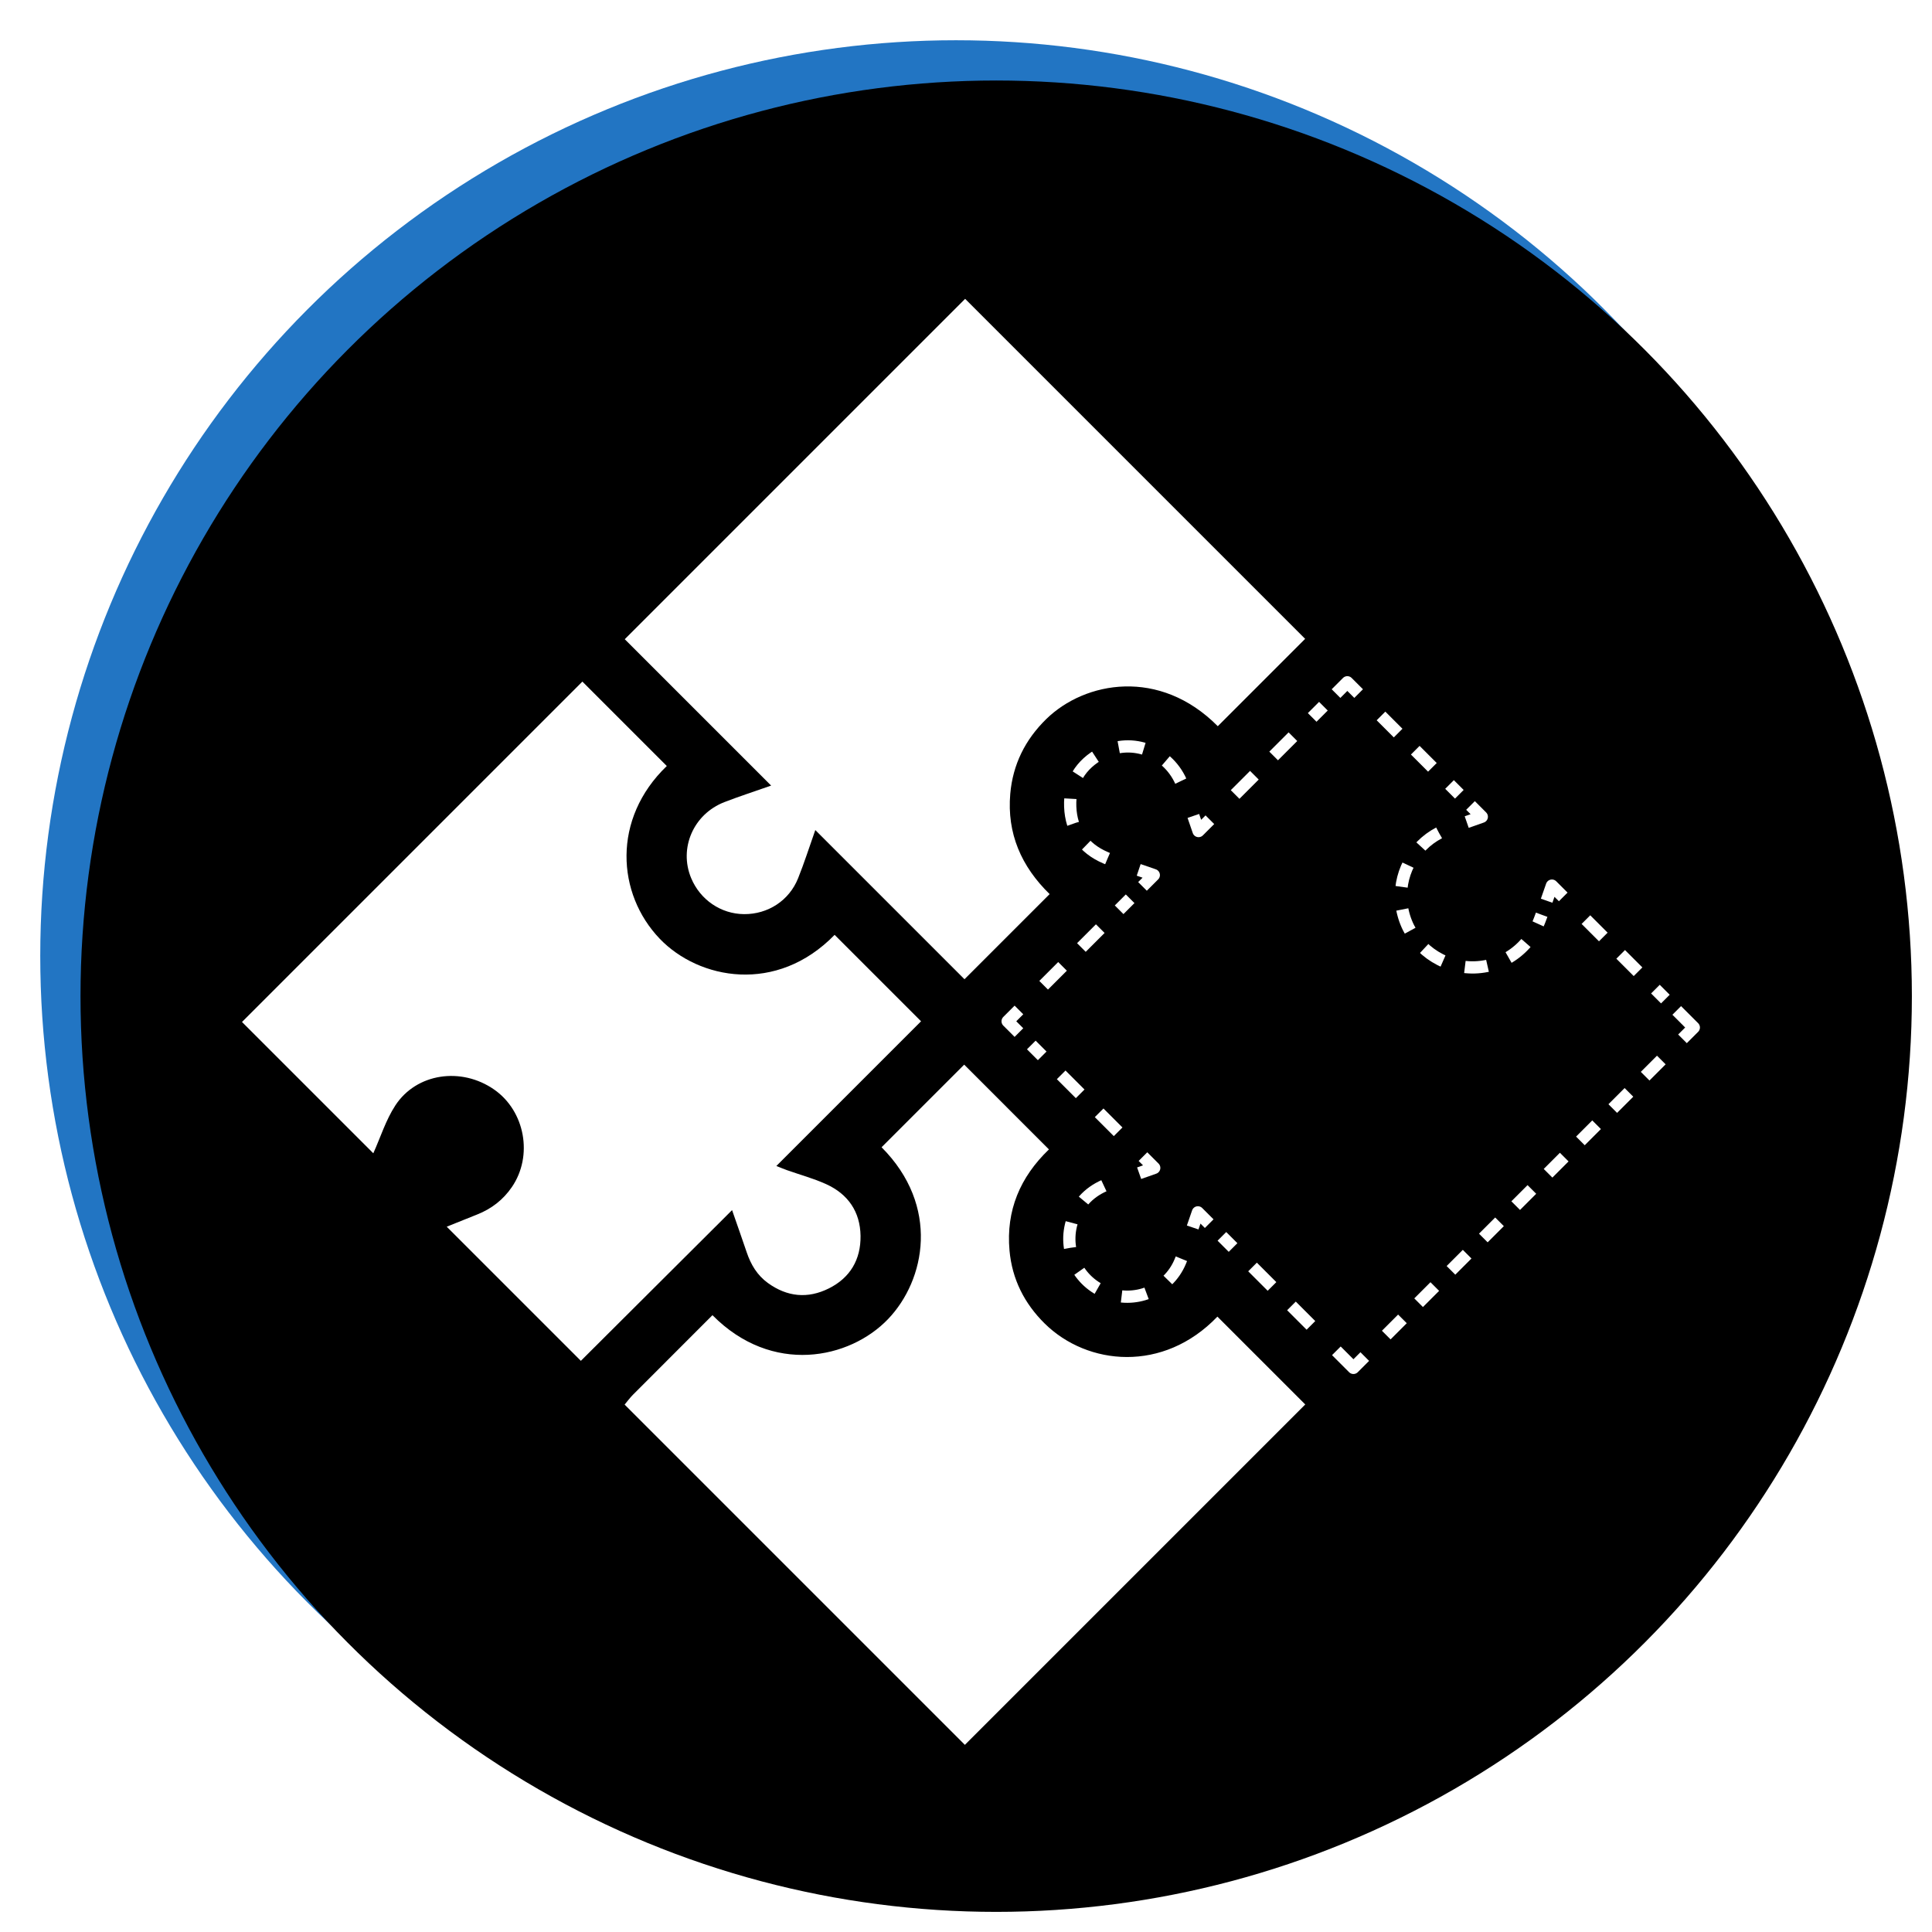 <?xml version="1.0" encoding="UTF-8"?>
<svg width="96px" height="96px" viewBox="0 0 96 96" version="1.1" xmlns="http://www.w3.org/2000/svg" xmlns:xlink="http://www.w3.org/1999/xlink">
    <title>73E90668-6FFA-4940-8E70-5B0B535DB84D</title>
    <defs>
        <circle id="path-1" cx="45.5" cy="45.5" r="45.5"></circle>
        <filter x="-2.2%" y="-2.2%" width="104.4%" height="104.4%" filterUnits="objectBoundingBox" id="filter-2">
            <feGaussianBlur stdDeviation="1" in="SourceAlpha" result="shadowBlurInner1"></feGaussianBlur>
            <feOffset dx="2" dy="2" in="shadowBlurInner1" result="shadowOffsetInner1"></feOffset>
            <feComposite in="shadowOffsetInner1" in2="SourceAlpha" operator="arithmetic" k2="-1" k3="1" result="shadowInnerInner1"></feComposite>
            <feColorMatrix values="0 0 0 0 0   0 0 0 0 0   0 0 0 0 0  0 0 0 0.5 0" type="matrix" in="shadowInnerInner1"></feColorMatrix>
        </filter>
        <filter x="-20.6%" y="-21.1%" width="142.2%" height="141.7%" filterUnits="objectBoundingBox" id="filter-3">
            <feOffset dx="2" dy="2" in="SourceAlpha" result="shadowOffsetOuter1"></feOffset>
            <feGaussianBlur stdDeviation="1.5" in="shadowOffsetOuter1" result="shadowBlurOuter1"></feGaussianBlur>
            <feColorMatrix values="0 0 0 0 0   0 0 0 0 0   0 0 0 0 0  0 0 0 0.24 0" type="matrix" in="shadowBlurOuter1" result="shadowMatrixOuter1"></feColorMatrix>
            <feMerge>
                <feMergeNode in="shadowMatrixOuter1"></feMergeNode>
                <feMergeNode in="SourceGraphic"></feMergeNode>
            </feMerge>
        </filter>
    </defs>
    <g id="Page-Designs" stroke="none" stroke-width="1" fill="none" fill-rule="evenodd">
        <g id="D-5.1---Case-Studies-Page" transform="translate(-187, -1028)">
            <g id="Group-4" transform="translate(189, 1030)">
                <g id="Oval">
                    <use fill="#2275C3" fill-rule="evenodd" xlink:href="#path-1"></use>
                    <use fill="black" fill-opacity="1" filter="url(#filter-2)" xlink:href="#path-1"></use>
                </g>
                <g id="Group-48" filter="url(#filter-3)" transform="translate(46.04, 45.989) rotate(45) translate(-46.04, -45.989) translate(20.548, 20.548)">
                    <g id="Group-7" transform="translate(50.005, 0.066)" stroke="#FFFFFF" stroke-linejoin="round" stroke-width="0.608">
                        <polyline id="Stroke-1" points="0 0 1.2 0 1.2 0.796"></polyline>
                        <line x1="1.2" y1="2.284" x2="1.2" y2="22.379" id="Stroke-3" stroke-dasharray="1.137,1.137"></line>
                        <polyline id="Stroke-5" points="1.2 23.123 1.2 23.919 0 23.919"></polyline>
                    </g>
                    <line x1="48.218" y1="23.985" x2="41.962" y2="23.985" id="Stroke-8" stroke="#FFFFFF" stroke-width="0.608" stroke-linejoin="round" stroke-dasharray="1.368,1.368"></line>
                    <g id="Group-47">
                        <path d="M41.069,23.985 L40.275,23.985 C40.392,24.231 40.508,24.468 40.623,24.7" id="Stroke-9" stroke="#FFFFFF" stroke-width="0.608" stroke-linejoin="round"></path>
                        <path d="M41.325,26.195 C41.346,26.245 41.367,26.295 41.388,26.345 C41.982,27.801 41.267,29.456 39.829,30.05 C38.357,30.658 36.691,29.979 36.07,28.512 C35.712,27.667 35.778,26.839 36.182,26.023 C36.281,25.823 36.379,25.622 36.478,25.418" id="Stroke-11" stroke="#FFFFFF" stroke-width="0.608" stroke-linejoin="round" stroke-dasharray="1.261,1.261"></path>
                        <path d="M36.835,24.674 C36.946,24.442 37.061,24.204 37.179,23.957 L36.386,23.957" id="Stroke-13" stroke="#FFFFFF" stroke-width="0.608" stroke-linejoin="round"></path>
                        <line x1="34.642" y1="23.957" x2="28.541" y2="23.957" id="Stroke-15" stroke="#FFFFFF" stroke-width="0.608" stroke-linejoin="round" stroke-dasharray="1.334,1.334"></line>
                        <polyline id="Stroke-17" stroke="#FFFFFF" stroke-width="0.608" stroke-linejoin="round" points="27.67 23.957 26.876 23.957 26.876 23.162"></polyline>
                        <line x1="26.876" y1="21.425" x2="26.876" y2="15.348" id="Stroke-19" stroke="#FFFFFF" stroke-width="0.608" stroke-linejoin="round" stroke-dasharray="1.326,1.326"></line>
                        <path d="M26.876,14.479 L26.876,13.684 C26.631,13.8 26.394,13.917 26.162,14.032" id="Stroke-21" stroke="#FFFFFF" stroke-width="0.608" stroke-linejoin="round"></path>
                        <path d="M24.671,14.73 C24.638,14.743 24.605,14.757 24.572,14.77 C23.463,15.215 22.419,15.036 21.536,14.218 C20.651,13.399 20.407,12.366 20.755,11.227 C21.256,9.588 23.086,8.795 24.689,9.504 C24.943,9.616 25.194,9.733 25.448,9.855" id="Stroke-23" stroke="#FFFFFF" stroke-width="0.608" stroke-linejoin="round" stroke-dasharray="1.26,1.26"></path>
                        <path d="M26.187,10.216 C26.419,10.33 26.655,10.447 26.901,10.565 L26.901,9.769" id="Stroke-25" stroke="#FFFFFF" stroke-width="0.608" stroke-linejoin="round"></path>
                        <line x1="26.901" y1="7.996" x2="26.901" y2="1.791" id="Stroke-27" stroke="#FFFFFF" stroke-width="0.608" stroke-linejoin="round" stroke-dasharray="1.354,1.354"></line>
                        <polyline id="Stroke-29" stroke="#FFFFFF" stroke-width="0.608" stroke-linejoin="round" points="26.901 0.905 26.901 0.11 27.695 0.11"></polyline>
                        <line x1="29.267" y1="0.11" x2="34.771" y2="0.11" id="Stroke-31" stroke="#FFFFFF" stroke-width="0.608" stroke-linejoin="round" stroke-dasharray="1.204,1.204"></line>
                        <path d="M35.558,0.11 L36.351,0.11 C36.236,0.357 36.12,0.594 36.007,0.827" id="Stroke-33" stroke="#FFFFFF" stroke-width="0.608" stroke-linejoin="round"></path>
                        <path d="M35.415,2.182 C34.974,3.589 35.464,5.139 36.642,6.036 C37.91,7.003 39.657,7.013 40.934,6.061 C42.273,5.064 42.72,3.279 42.014,1.707 C41.976,1.621 41.937,1.536 41.897,1.45" id="Stroke-35" stroke="#FFFFFF" stroke-width="0.608" stroke-linejoin="round" stroke-dasharray="1.13,1.13"></path>
                        <path d="M41.579,0.782 C41.468,0.551 41.352,0.314 41.234,0.066 L42.028,0.066" id="Stroke-37" stroke="#FFFFFF" stroke-width="0.608" stroke-linejoin="round"></path>
                        <line x1="43.623" y1="0.066" x2="49.207" y2="0.066" id="Stroke-39" stroke="#FFFFFF" stroke-width="0.608" stroke-linejoin="round" stroke-dasharray="1.221,1.221"></line>
                        <path d="M0,23.985 L0,0.066 L23.893,0.066 L23.893,6.205 C19.793,6.187 17.646,9.289 17.615,11.981 C17.598,13.444 18.037,14.753 18.977,15.872 C20.249,17.385 21.921,18.038 23.884,18.012 L23.884,23.995 L13.4,23.995 C13.789,24.811 14.17,25.543 14.492,26.3 C14.96,27.397 14.693,28.623 13.852,29.452 C13.035,30.258 11.811,30.491 10.729,30.047 C9.239,29.436 8.557,27.718 9.225,26.206 C9.549,25.473 9.915,24.759 10.286,23.985 L0,23.985 Z" id="Fill-41" fill="#FFFFFF"></path>
                        <path d="M9.227,50.882 L0,50.882 L0,26.963 L5.932,26.963 C5.855,30.748 8.664,33.214 11.752,33.28 C14.564,33.34 17.817,31.132 17.761,26.999 L23.835,26.999 L23.835,37.167 C24.052,37.073 24.202,37.013 24.347,36.944 C24.972,36.646 25.578,36.297 26.224,36.055 C27.341,35.636 28.389,35.828 29.25,36.666 C30.089,37.484 30.356,38.497 29.982,39.621 C29.609,40.738 28.814,41.389 27.646,41.576 C26.999,41.679 26.403,41.527 25.827,41.242 C25.183,40.924 24.536,40.615 23.829,40.273 C23.829,40.57 23.829,40.767 23.829,40.964 C23.823,44.27 23.818,47.576 23.812,50.882 L14.386,50.882 C14.6,50.381 14.813,49.881 15.028,49.381 C15.33,48.68 15.424,47.959 15.283,47.202 C14.939,45.359 13.083,44.067 11.233,44.397 C9.276,44.747 7.924,46.551 8.321,48.432 C8.499,49.275 8.918,50.067 9.227,50.882" id="Fill-43" fill="#FFFFFF"></path>
                        <path d="M26.887,50.882 C26.869,50.67 26.835,50.458 26.834,50.246 C26.83,48.559 26.832,46.873 26.832,45.186 L26.832,44.654 C31.046,44.679 33.201,41.378 33.139,38.617 C33.079,35.936 30.998,32.819 26.873,32.812 L26.873,27.007 L32.83,27.007 C32.789,28.99 33.465,30.666 34.998,31.946 C36.094,32.861 37.379,33.284 38.8,33.274 C41.78,33.252 44.707,30.843 44.624,26.963 L50.798,26.963 L50.798,50.882 L26.887,50.882 Z" id="Fill-45" fill="#FFFFFF"></path>
                    </g>
                </g>
            </g>
        </g>
    </g>
</svg>